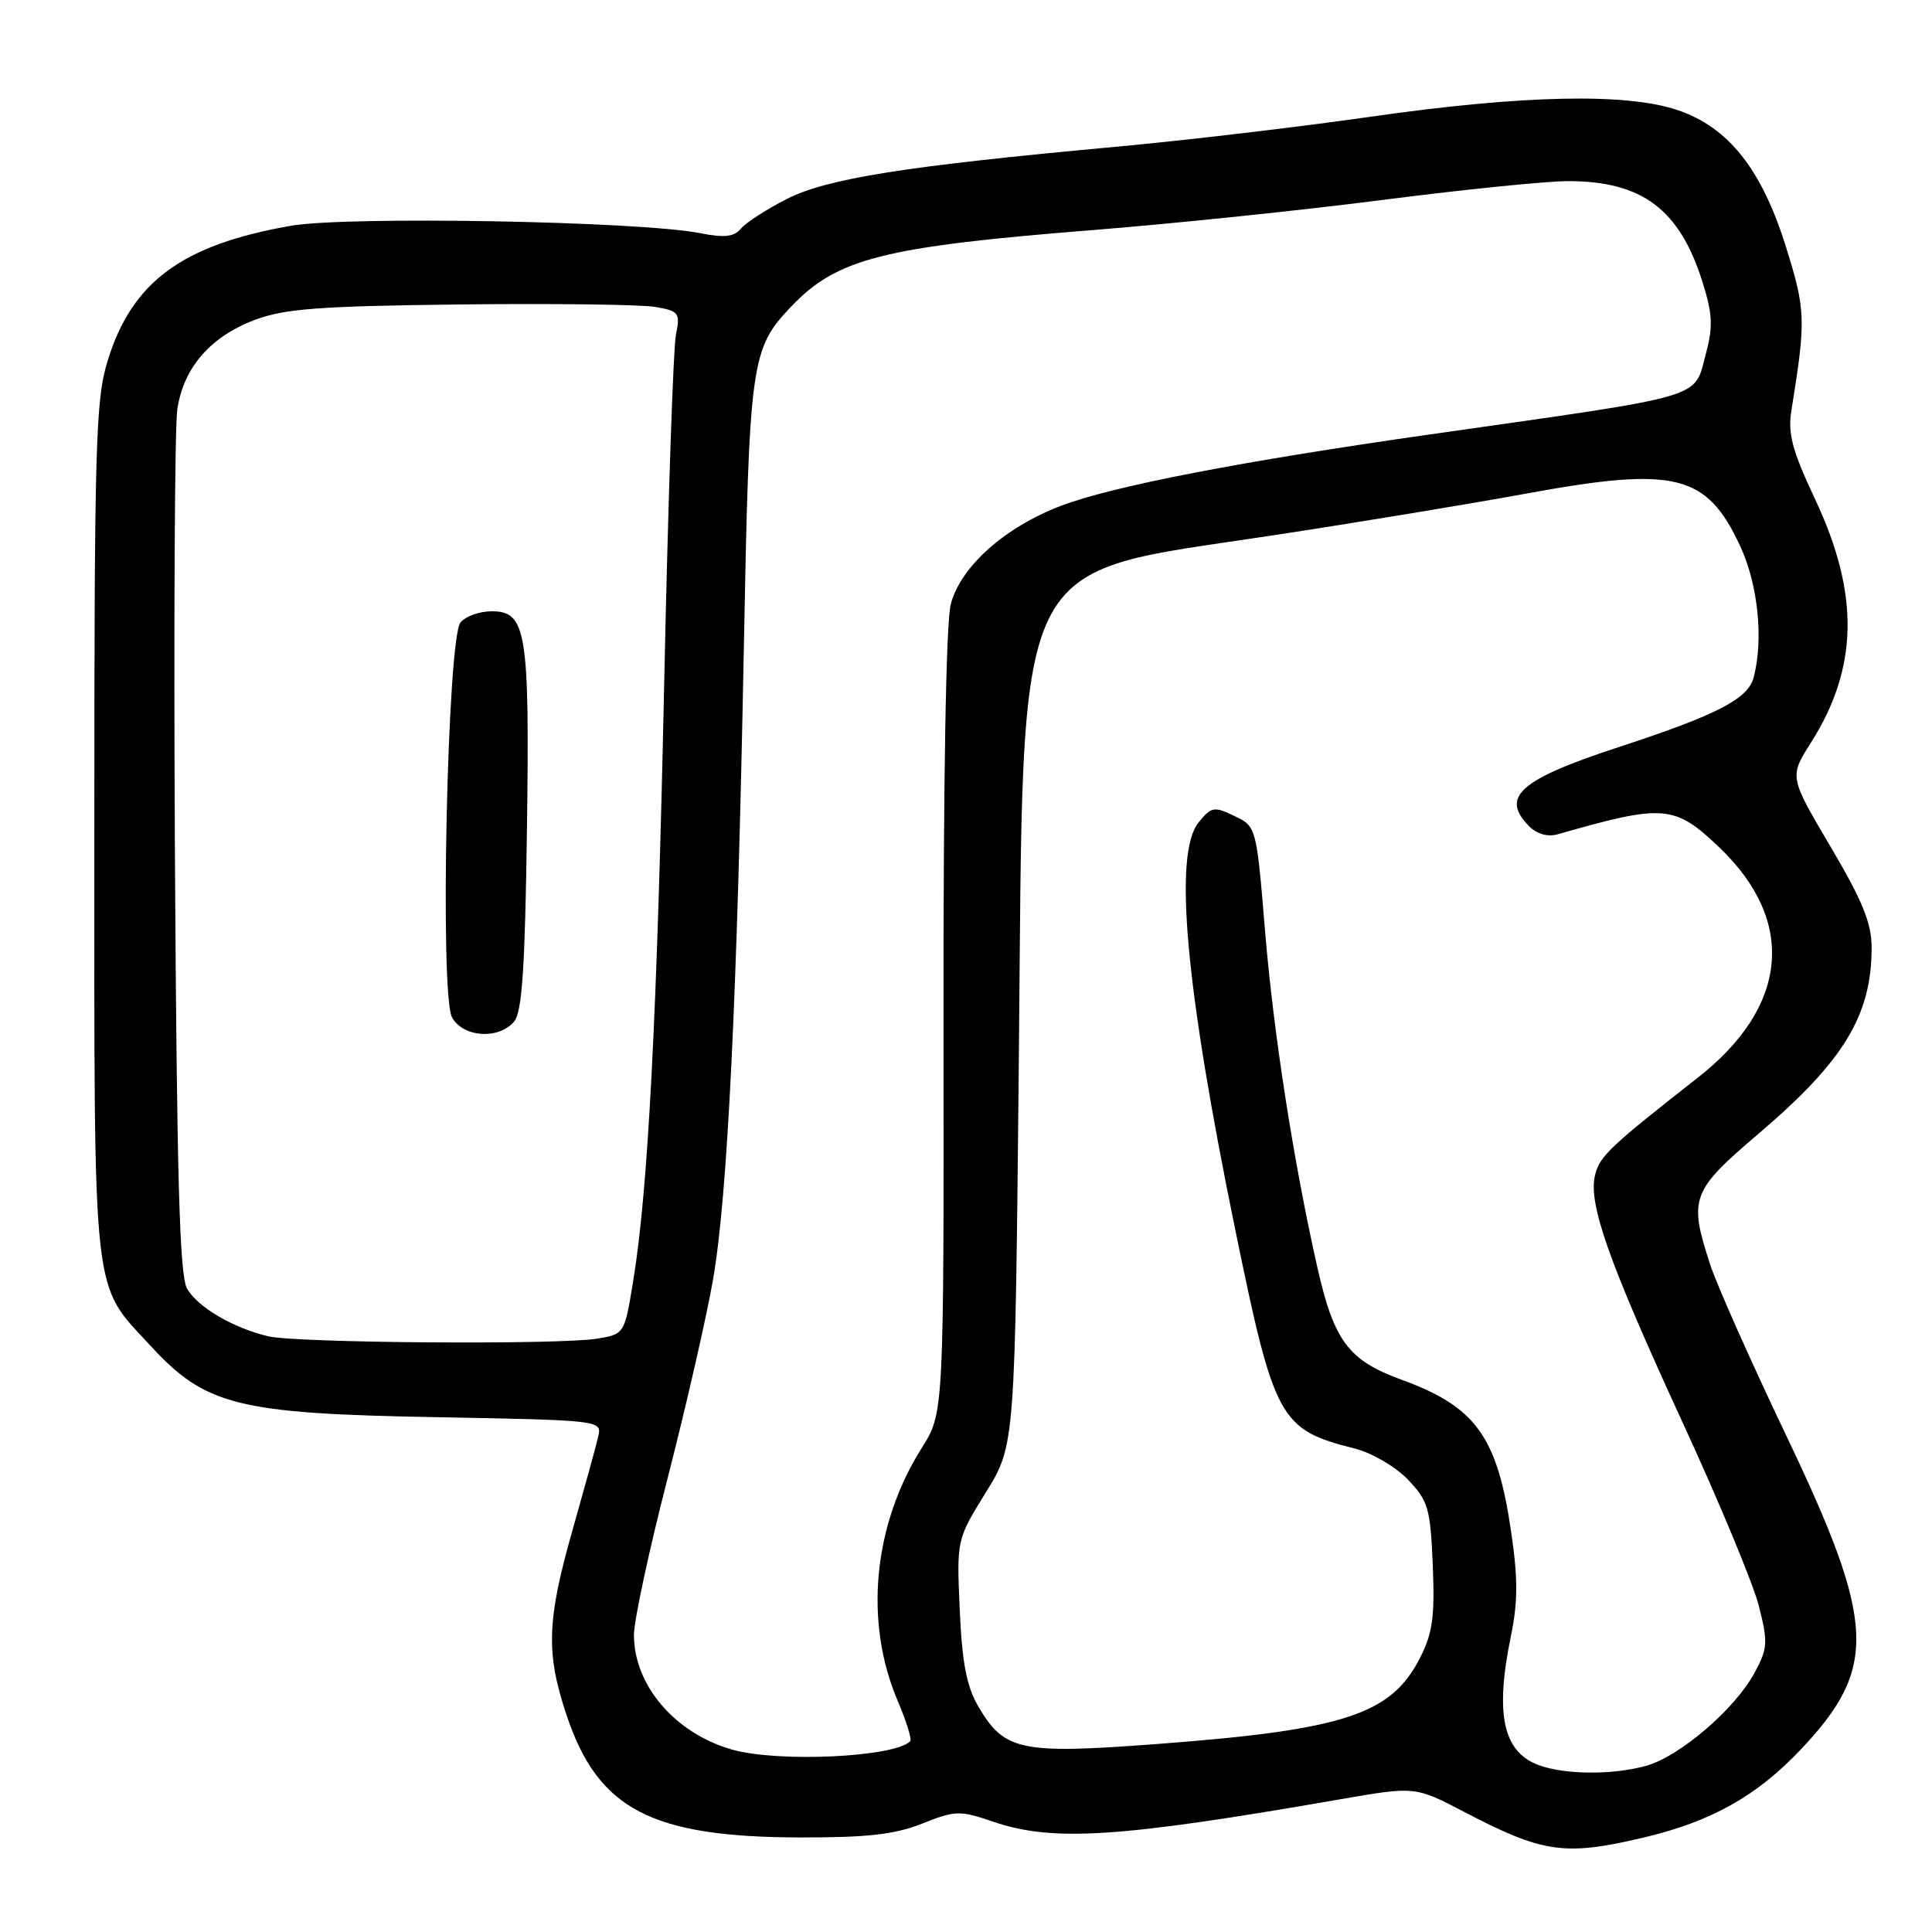 <?xml version="1.0" encoding="UTF-8" standalone="no"?>
<!DOCTYPE svg PUBLIC "-//W3C//DTD SVG 1.1//EN" "http://www.w3.org/Graphics/SVG/1.1/DTD/svg11.dtd" >
<svg xmlns="http://www.w3.org/2000/svg" xmlns:xlink="http://www.w3.org/1999/xlink" version="1.1" viewBox="0 0 256 256">
 <g >
 <path fill="currentColor"
d=" M 217.77 243.49 C 226.73 241.38 232.76 238.00 238.60 231.83 C 248.85 220.99 248.58 215.14 236.68 190.21 C 232.03 180.47 227.50 170.28 226.61 167.57 C 223.74 158.77 224.08 157.83 233.03 150.21 C 244.33 140.59 248.00 134.54 248.00 125.55 C 248.00 122.32 246.79 119.36 242.54 112.16 C 237.09 102.93 237.09 102.93 239.96 98.40 C 246.24 88.50 246.42 78.74 240.54 66.22 C 237.45 59.63 236.87 57.47 237.38 54.33 C 239.31 42.36 239.27 41.12 236.66 32.75 C 233.46 22.46 229.05 16.89 222.33 14.60 C 215.55 12.29 201.79 12.58 181.60 15.47 C 172.11 16.83 156.92 18.62 147.85 19.45 C 119.86 22.02 109.65 23.64 104.27 26.36 C 101.58 27.73 98.84 29.49 98.18 30.29 C 97.26 31.39 95.99 31.53 92.74 30.89 C 84.67 29.31 46.02 28.61 38.53 29.92 C 24.15 32.43 17.50 37.32 14.28 47.75 C 12.66 52.97 12.50 58.69 12.50 110.00 C 12.50 173.39 12.11 169.82 20.02 178.40 C 27.23 186.23 31.56 187.31 57.63 187.78 C 79.69 188.19 79.76 188.20 79.27 190.34 C 79.00 191.53 77.47 197.07 75.89 202.65 C 72.45 214.72 72.31 219.01 75.08 227.28 C 79.24 239.74 86.29 243.43 106.00 243.47 C 114.92 243.49 118.55 243.08 122.19 241.64 C 126.60 239.88 127.17 239.87 131.62 241.39 C 139.54 244.08 148.22 243.52 177.50 238.43 C 187.50 236.69 187.50 236.69 194.00 240.08 C 204.47 245.55 207.30 245.96 217.77 243.49 Z  M 203.89 233.89 C 199.15 232.14 198.07 227.14 200.20 216.80 C 201.13 212.33 201.14 209.14 200.24 203.02 C 198.40 190.34 195.56 186.40 185.66 182.80 C 178.70 180.26 176.77 177.69 174.58 168.04 C 171.44 154.18 168.75 136.94 167.64 123.51 C 166.48 109.52 166.48 109.52 163.56 108.12 C 160.87 106.83 160.51 106.89 158.82 108.97 C 155.47 113.11 157.06 130.71 163.69 163.00 C 168.86 188.19 169.55 189.43 179.55 191.95 C 181.78 192.51 184.92 194.35 186.55 196.05 C 189.25 198.87 189.53 199.83 189.85 207.42 C 190.13 214.24 189.83 216.41 188.15 219.70 C 184.34 227.18 178.11 229.22 153.44 231.08 C 135.15 232.46 133.07 232.02 129.59 226.04 C 128.08 223.45 127.47 220.25 127.17 213.30 C 126.76 204.01 126.76 204.01 130.63 197.75 C 134.50 191.50 134.50 191.50 135.00 140.50 C 135.67 72.02 133.60 76.29 168.78 70.92 C 179.63 69.27 194.79 66.77 202.47 65.36 C 221.99 61.79 226.15 62.82 230.57 72.33 C 232.96 77.45 233.70 84.77 232.36 89.80 C 231.60 92.62 227.46 94.75 214.50 98.99 C 201.35 103.29 198.74 105.60 202.65 109.51 C 203.66 110.52 205.10 110.92 206.40 110.55 C 220.50 106.51 221.88 106.62 227.84 112.31 C 238.04 122.06 236.99 133.38 225.00 142.77 C 213.29 151.95 211.99 153.18 211.36 155.68 C 210.41 159.47 213.13 167.14 222.96 188.50 C 227.78 198.95 232.32 209.88 233.06 212.80 C 234.28 217.63 234.24 218.41 232.49 221.65 C 229.91 226.45 222.56 232.75 218.12 233.98 C 213.69 235.21 207.39 235.17 203.89 233.89 Z  M 97.00 231.83 C 89.45 229.68 84.00 223.31 84.00 216.64 C 84.00 214.74 86.01 205.38 88.47 195.84 C 90.92 186.30 93.63 174.45 94.49 169.50 C 96.41 158.39 97.68 132.33 98.56 86.00 C 99.28 47.81 99.50 46.25 104.80 40.66 C 110.90 34.24 116.94 32.70 144.88 30.48 C 155.54 29.63 172.86 27.83 183.38 26.47 C 193.90 25.12 204.88 24.00 207.78 24.00 C 217.59 24.00 222.55 27.72 225.59 37.37 C 226.91 41.56 227.00 43.28 226.07 46.74 C 224.39 52.96 226.82 52.24 189.50 57.56 C 164.38 61.14 147.52 64.40 140.62 67.01 C 133.17 69.84 127.34 75.02 125.99 80.02 C 125.35 82.40 124.99 103.19 125.02 135.53 C 125.07 187.22 125.07 187.22 122.14 191.86 C 115.68 202.09 114.47 214.93 118.97 225.42 C 120.11 228.10 120.85 230.48 120.60 230.73 C 118.49 232.85 103.11 233.56 97.00 231.83 Z  M 35.50 177.06 C 30.81 175.92 26.18 173.19 24.78 170.74 C 23.79 169.01 23.43 155.87 23.18 113.50 C 23.01 83.25 23.15 56.59 23.49 54.25 C 24.31 48.73 27.87 44.61 33.76 42.39 C 37.71 40.90 42.27 40.56 61.00 40.34 C 73.38 40.20 85.01 40.35 86.84 40.67 C 89.98 41.22 90.15 41.45 89.56 44.38 C 89.21 46.10 88.51 66.85 88.01 90.50 C 87.07 134.75 85.88 157.81 83.88 169.87 C 82.75 176.76 82.73 176.78 79.12 177.38 C 74.10 178.21 39.17 177.96 35.50 177.06 Z  M 68.13 135.35 C 69.18 134.08 69.57 128.25 69.82 110.10 C 70.19 83.67 69.76 81.00 65.15 81.00 C 63.55 81.00 61.70 81.66 61.02 82.47 C 59.27 84.59 58.25 131.72 59.89 134.79 C 61.32 137.47 66.10 137.79 68.13 135.35 Z "/>
</g>
</svg>